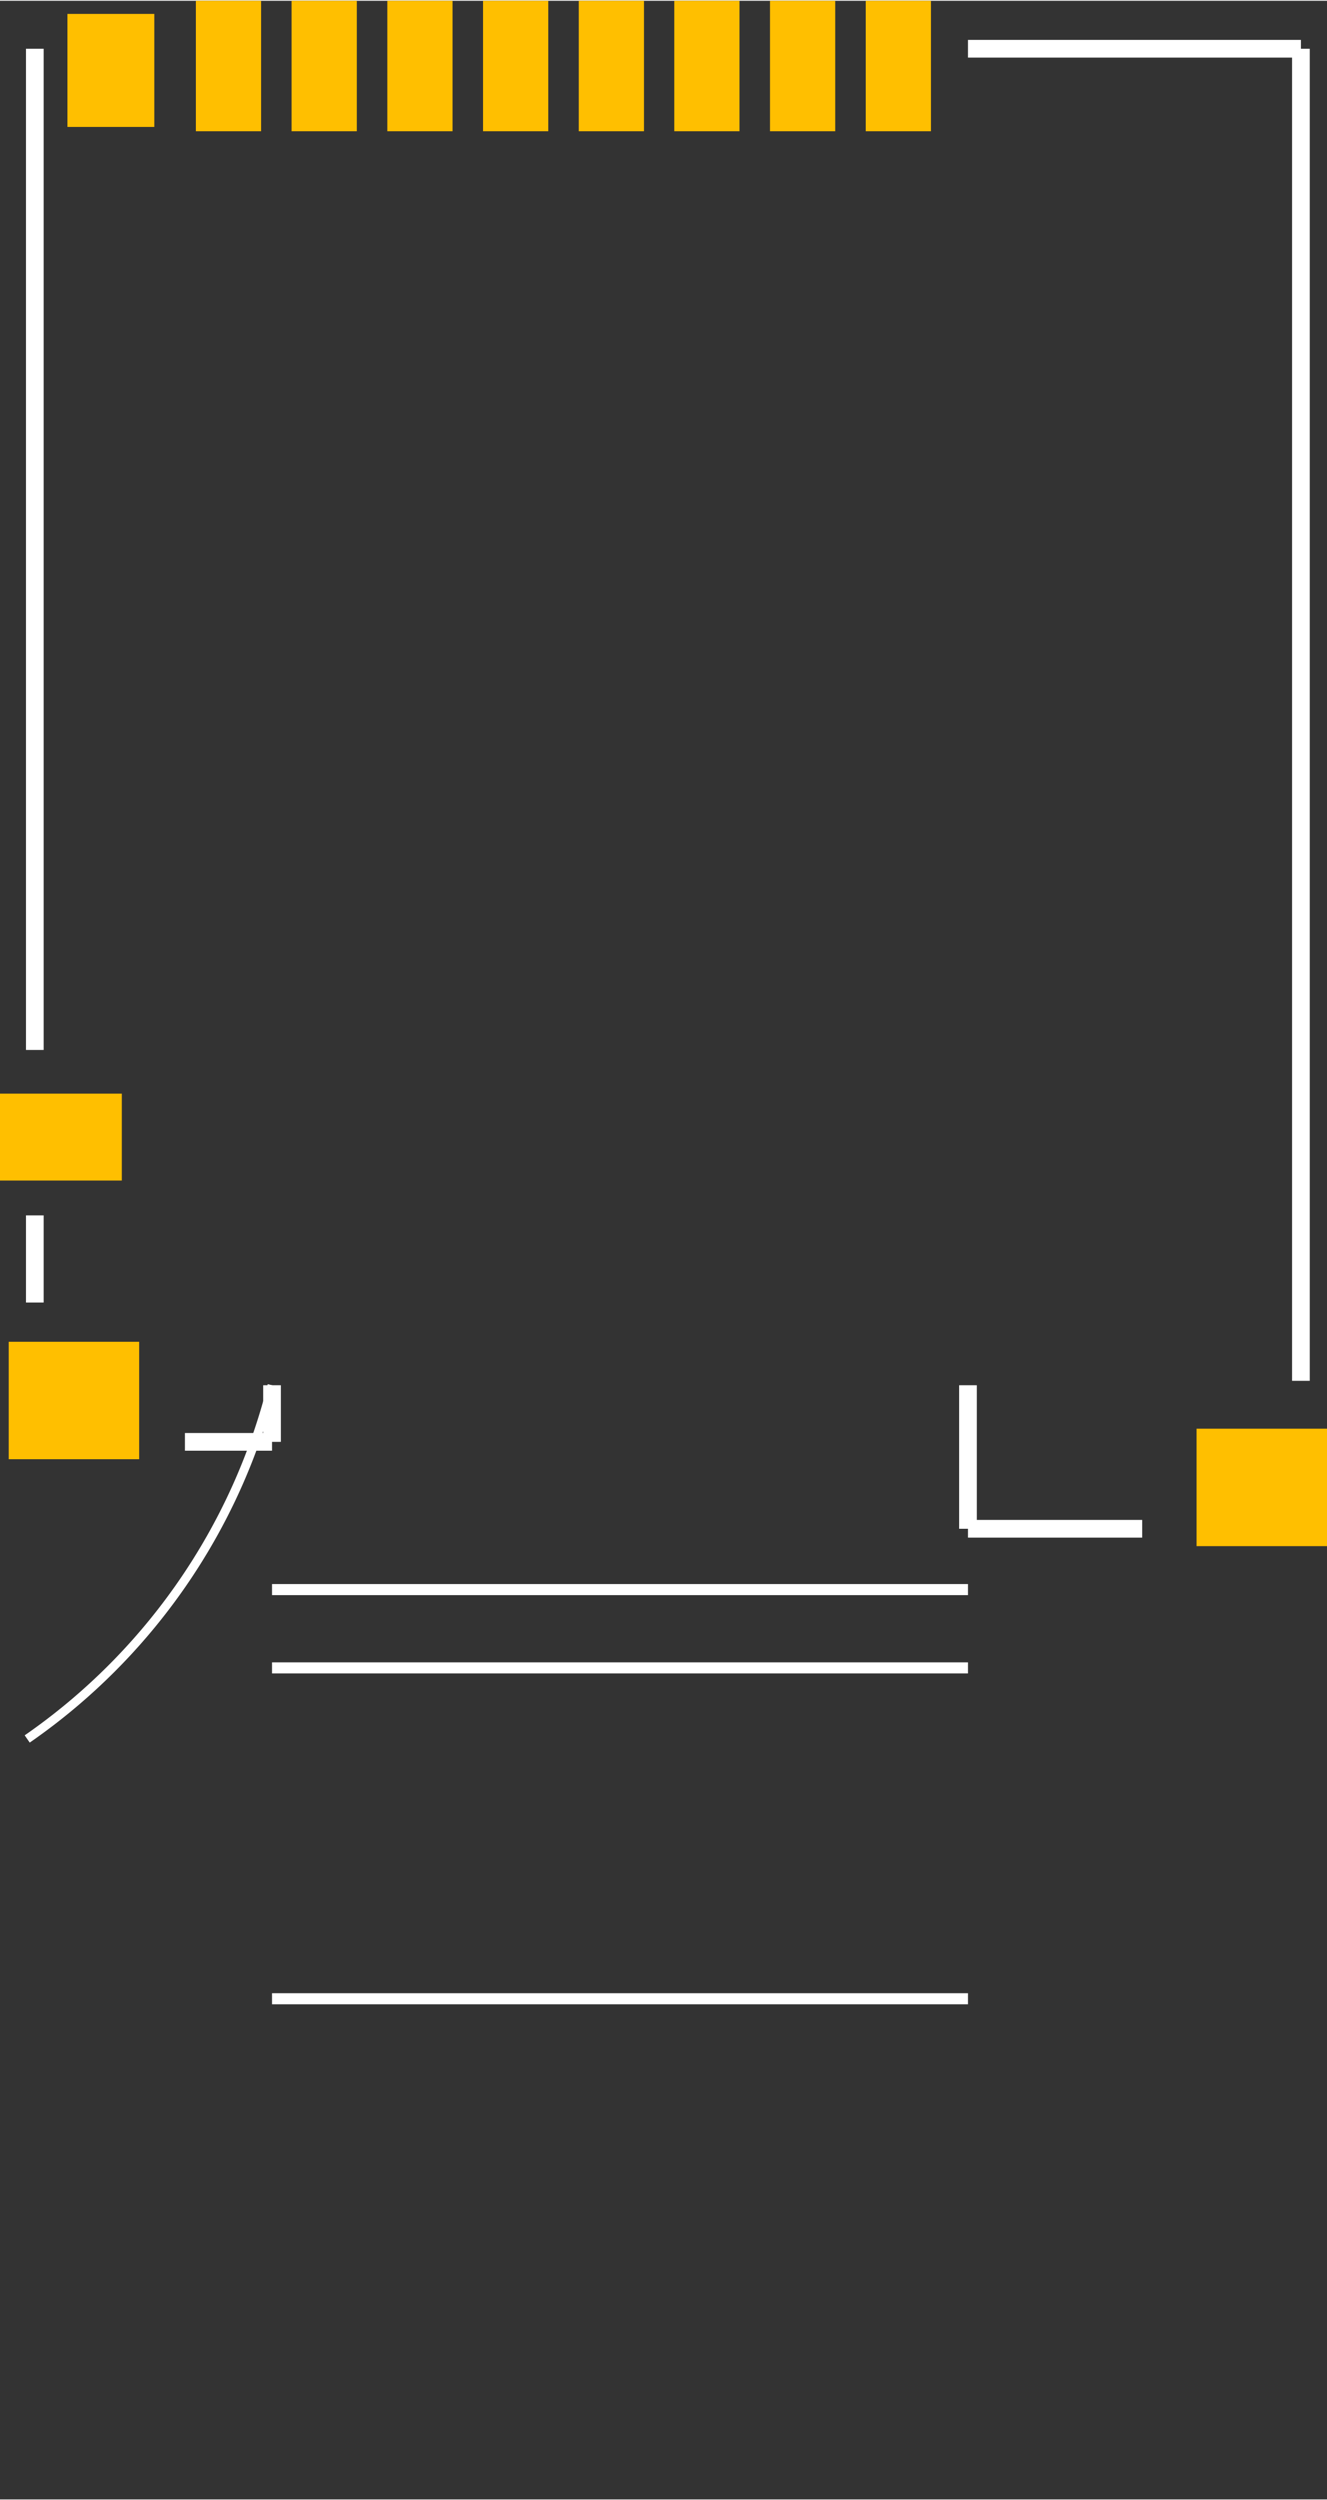 <?xml version="1.0" encoding="UTF-8" standalone="no"?> <svg xmlns:svg="http://www.w3.org/2000/svg" xmlns="http://www.w3.org/2000/svg" version="1.2" baseProfile="tiny" x="0in" y="0in" width="0.6in" height="1.13in" viewBox="0 0 6002.5 11297.8" ><rect x="0" y="0" width="6002.5" height="11297.8" fill="#333333" stroke="none"/><title>SparkFun.mod</title><desc>Kicad module 'SparkFun-USD-SOCKET-PP' from file 'SparkFun.mod' converted by Fritzing</desc><g id="copper1">
 <rect width="295" x="3916" y="0" fill="#ffbf00" connectorname="1" height="590" id="connector0pad" stroke-width="0"/>
 <rect width="295" x="3483" y="0" fill="#ffbf00" connectorname="2" height="590" id="connector1pad" stroke-width="0"/>
 <rect width="295" x="3050" y="0" fill="#ffbf00" connectorname="3" height="590" id="connector2pad" stroke-width="0"/>
 <rect width="295" x="2618" y="0" fill="#ffbf00" connectorname="4" height="590" id="connector3pad" stroke-width="0"/>
 <rect width="295" x="2185" y="0" fill="#ffbf00" connectorname="5" height="590" id="connector4pad" stroke-width="0"/>
 <rect width="295" x="1752" y="0" fill="#ffbf00" connectorname="6" height="590" id="connector5pad" stroke-width="0"/>
 <rect width="295" x="1319" y="0" fill="#ffbf00" connectorname="7" height="590" id="connector6pad" stroke-width="0"/>
 <rect width="295" x="886" y="0" fill="#ffbf00" connectorname="8" height="590" id="connector7pad" stroke-width="0"/>
 <rect width="393" x="305" y="59.5" fill="#ffbf00" connectorname="CD1" height="511" id="connector8pad" stroke-width="0"/>
 <rect width="551" x="0" y="4941.5" fill="#ffbf00" connectorname="CD2" height="393" id="connector9pad" stroke-width="0"/>
 <rect width="590" x="39.5" y="6063.5" fill="#ffbf00" connectorname="GND1" height="531" id="connector10pad" stroke-width="0"/>
 <rect width="590" x="5412.5" y="6456.5" fill="#ffbf00" connectorname="GND2" height="531" id="connector11pad" stroke-width="0"/>
</g>
<g id="silkscreen">
 <line fill="none" stroke="white" y1="4744" x1="157.5" y2="217" stroke-width="80" x2="157.5"/>
 <line fill="none" stroke="white" y1="217" x1="4378.5" y2="217" stroke-width="80" x2="5884.5"/>
 <line fill="none" stroke="white" y1="217" x1="5884.5" y2="6240" stroke-width="80" x2="5884.5"/>
 <line fill="none" stroke="white" y1="6909" x1="5166.5" y2="6909" stroke-width="80" x2="4378.5"/>
 <line fill="none" stroke="white" y1="6909" x1="4378.5" y2="6260" stroke-width="80" x2="4378.5"/>
 <line fill="none" stroke="white" y1="6260" x1="1230.5" y2="6516" stroke-width="80" x2="1230.5"/>
 <line fill="none" stroke="white" y1="6516" x1="1230.5" y2="6516" stroke-width="80" x2="836.5"/>
 <line fill="none" stroke="white" y1="7184" x1="4378.5" y2="7184" stroke-width="50" x2="1230.5"/>
 <line fill="none" stroke="white" y1="7538" x1="4378.5" y2="7538" stroke-width="50" x2="1230.5"/>
 <line fill="none" stroke="white" y1="9034" x1="4378.5" y2="9034" stroke-width="50" x2="1230.5"/>
 <line fill="none" stroke="white" y1="5492" x1="157.5" y2="5886" stroke-width="80" x2="157.5"/>
 <path fill="none" stroke="white" stroke-width="40" d="M123.04,7859.38a2764.78,2764.78,0,0,0,1107.46,-1599.38"/>
</g>
</svg>